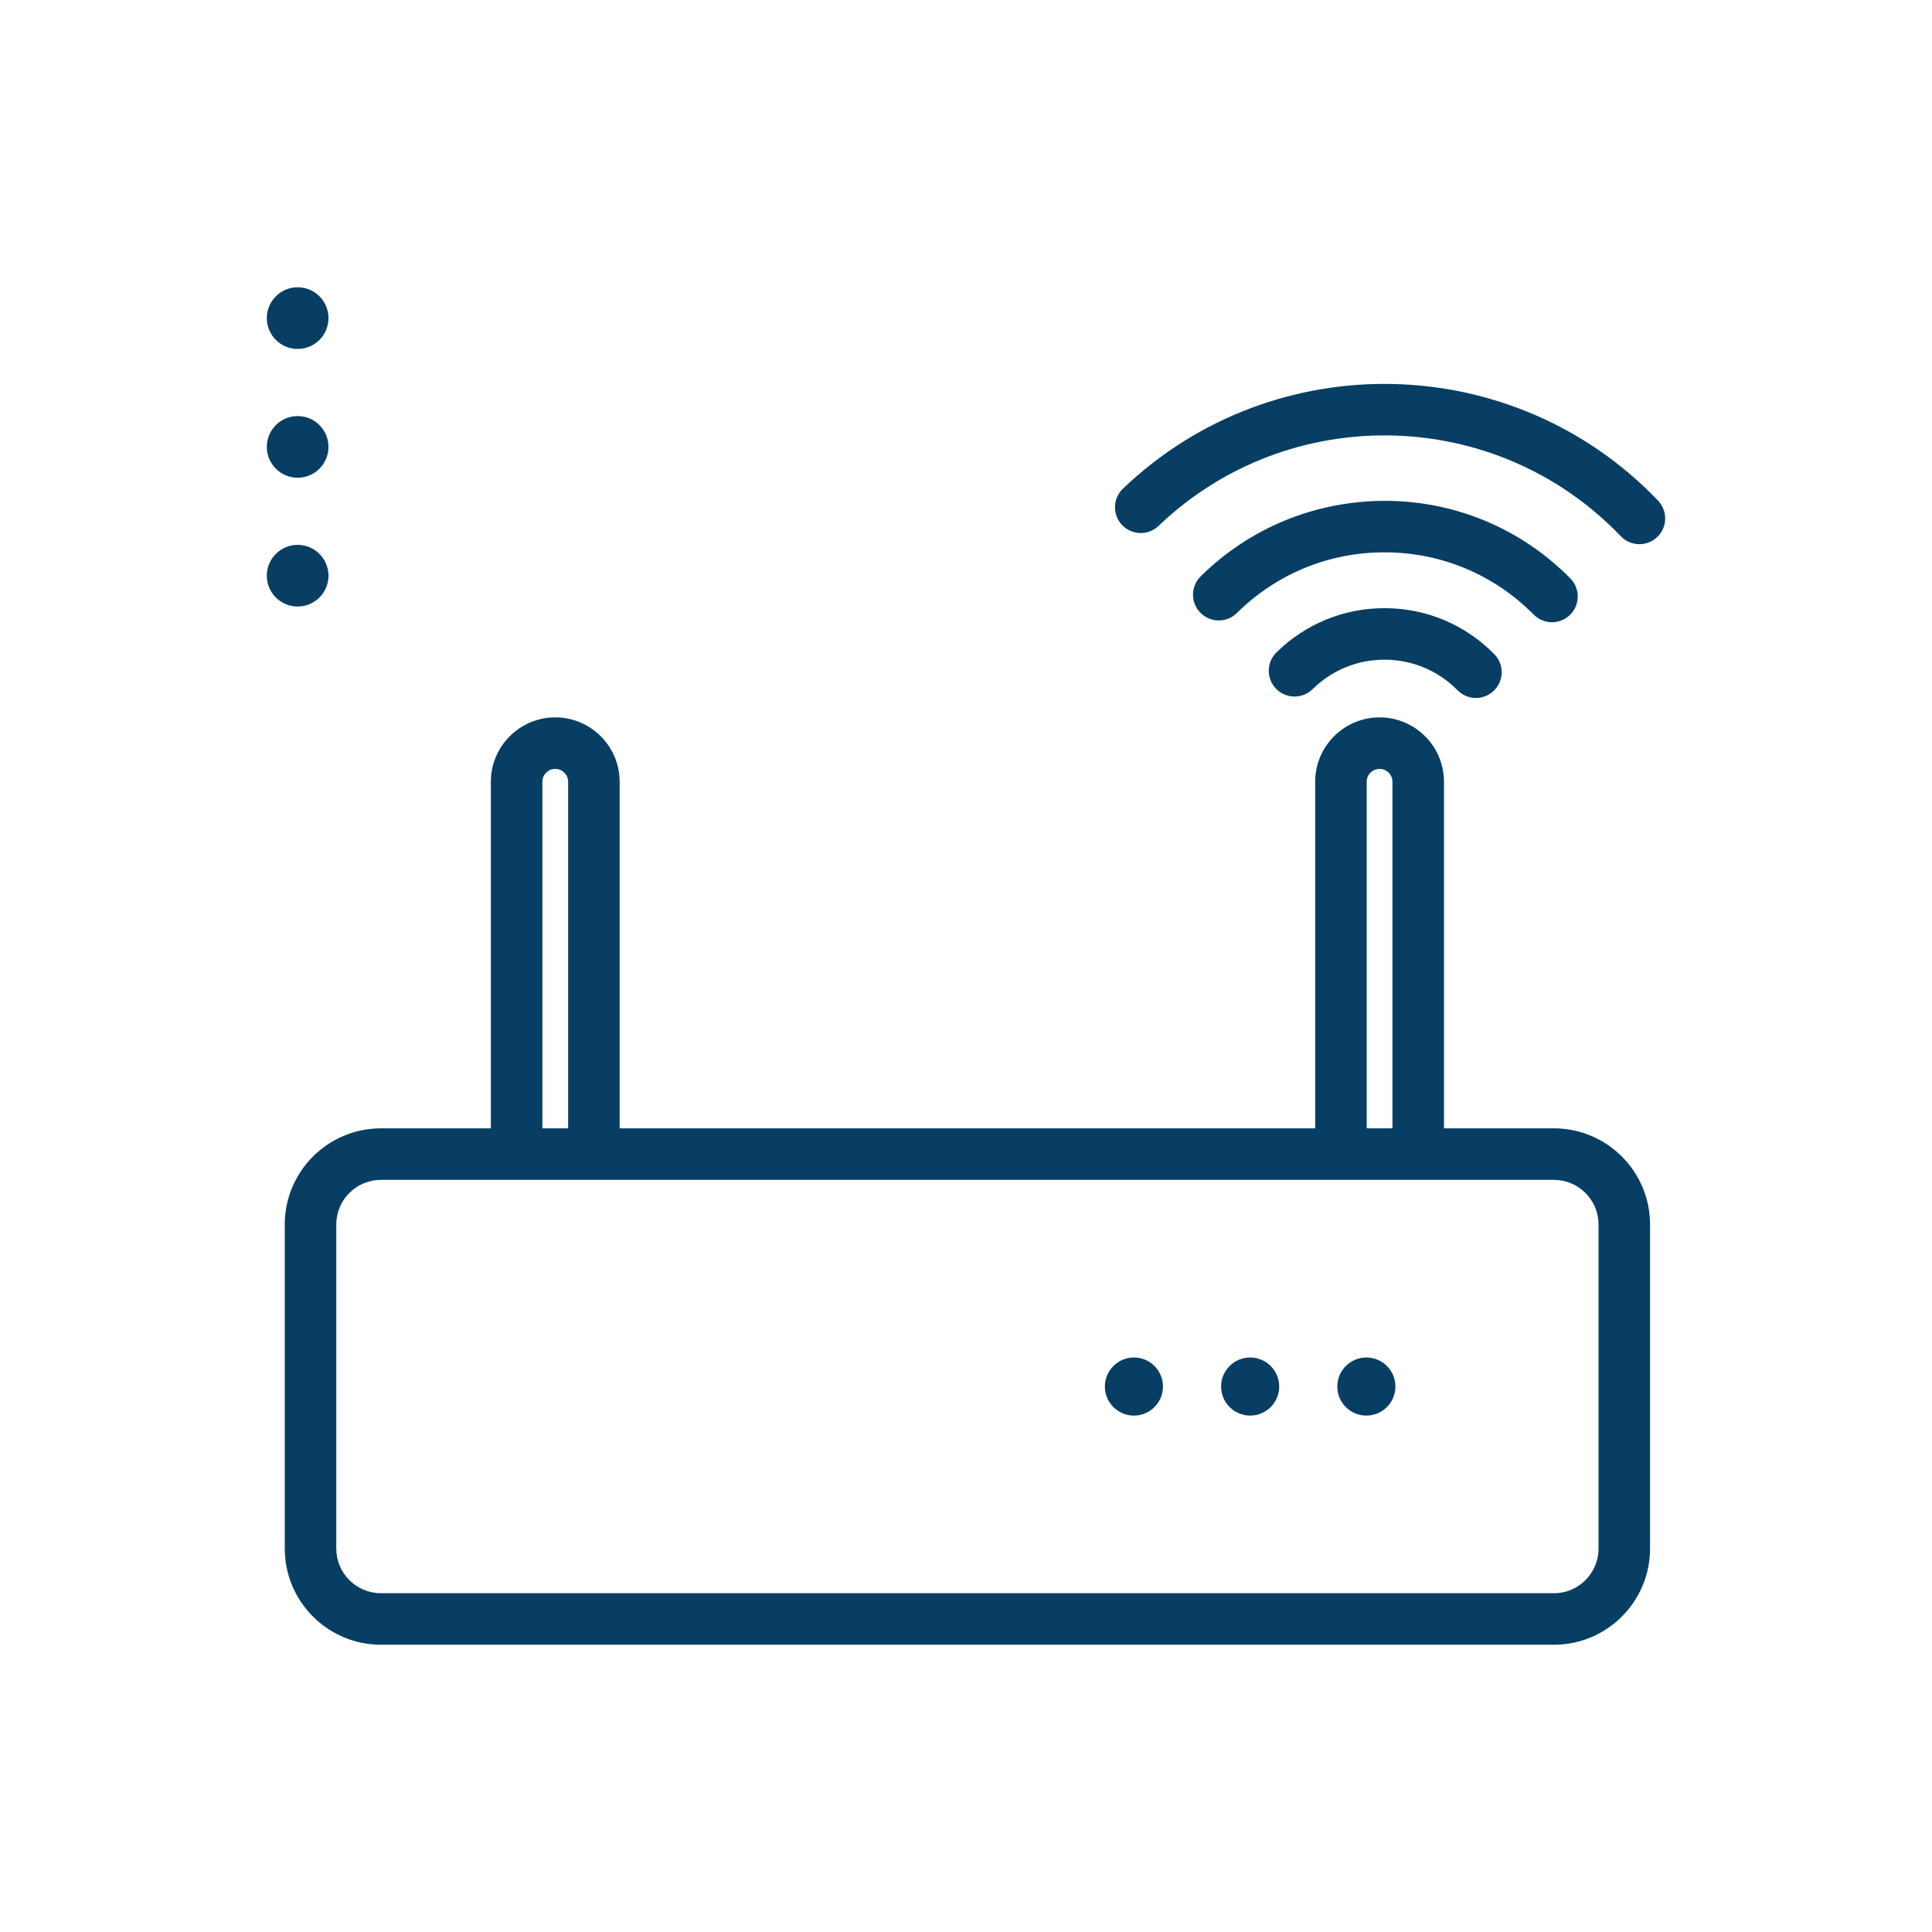 <?xml version="1.0"?>
<svg xmlns="http://www.w3.org/2000/svg" id="router" enable-background="new 0 0 300 300" height="512px" viewBox="0 0 300 300" width="512px" class=""><g><g><path d="m214.98 94.436c-6.315 0-12.267 2.437-16.772 6.873-1.575 1.55-1.595 4.083-.045 5.657 1.551 1.575 4.084 1.593 5.656.044 3-2.953 6.959-4.574 11.163-4.574h.129c4.251.034 8.235 1.721 11.218 4.75.783.795 1.816 1.194 2.851 1.194 1.014 0 2.027-.383 2.806-1.149 1.575-1.55 1.595-4.083.045-5.657-4.481-4.553-10.468-7.087-16.856-7.138-.066.001-.13 0-.195 0z" data-original="#000000" class="active-path" data-old_color="#000000" fill="#083E63"/><path d="m240.993 96.619c1.017 0 2.033-.385 2.813-1.157 1.57-1.554 1.584-4.086.03-5.657-7.625-7.706-17.795-11.981-28.637-12.039-10.812-.018-21.056 4.111-28.762 11.736-1.57 1.554-1.584 4.086-.03 5.657 1.556 1.57 4.088 1.583 5.657.03 6.146-6.082 14.277-9.424 22.916-9.424h.177c8.704.046 16.869 3.479 22.991 9.666.783.792 1.815 1.188 2.845 1.188z" data-original="#000000" class="active-path" data-old_color="#000000" fill="#083E63"/><path d="m257.459 77.737c-22.396-23.42-59.67-24.251-83.089-1.857-1.597 1.527-1.653 4.059-.126 5.656 1.525 1.597 4.058 1.653 5.655.126 20.23-19.348 52.43-18.628 71.778 1.604.785.822 1.838 1.235 2.892 1.235.993 0 1.988-.368 2.764-1.109 1.596-1.526 1.653-4.058.126-5.655z" data-original="#000000" class="active-path" data-old_color="#000000" fill="#083E63"/><path d="m241.291 175.209h-17.072v-53.815c0-5.514-4.486-10-10-10s-10 4.486-10 10v53.815h-108v-53.815c0-5.514-4.486-10-10-10s-10 4.486-10 10v53.815h-17.072c-8.231 0-14.929 6.696-14.929 14.928v50.328c0 8.231 6.697 14.929 14.929 14.929h182.144c8.231 0 14.928-6.697 14.928-14.929v-50.328c0-8.232-6.697-14.928-14.928-14.928zm-29.072-53.815c0-1.103.897-2 2-2s2 .897 2 2v53.815h-4zm-128 0c0-1.103.897-2 2-2s2 .897 2 2v53.815h-4zm164 119.071c0 3.82-3.107 6.929-6.928 6.929h-182.144c-3.82 0-6.929-3.108-6.929-6.929v-50.328c0-3.82 3.108-6.928 6.929-6.928h182.144c3.82 0 6.928 3.107 6.928 6.928z" data-original="#000000" class="active-path" data-old_color="#000000" fill="#083E63"/><circle cx="176.076" cy="215.301" r="4.511" data-original="#000000" class="active-path" data-old_color="#000000" fill="#083E63"/><circle cx="194.123" cy="215.301" r="4.511" data-original="#000000" class="active-path" data-old_color="#000000" fill="#083E63"/><circle cx="212.169" cy="215.301" r="4.511" data-original="#000000" class="active-path" data-old_color="#000000" fill="#083E63"/><circle cx="46.219" cy="89.394" r="4.787" data-original="#000000" class="active-path" data-old_color="#000000" fill="#083E63"/><circle cx="46.219" cy="69.394" r="4.787" data-original="#000000" class="active-path" data-old_color="#000000" fill="#083E63"/><circle cx="46.219" cy="49.394" r="4.787" data-original="#000000" class="active-path" data-old_color="#000000" fill="#083E63"/></g></g> </svg>
